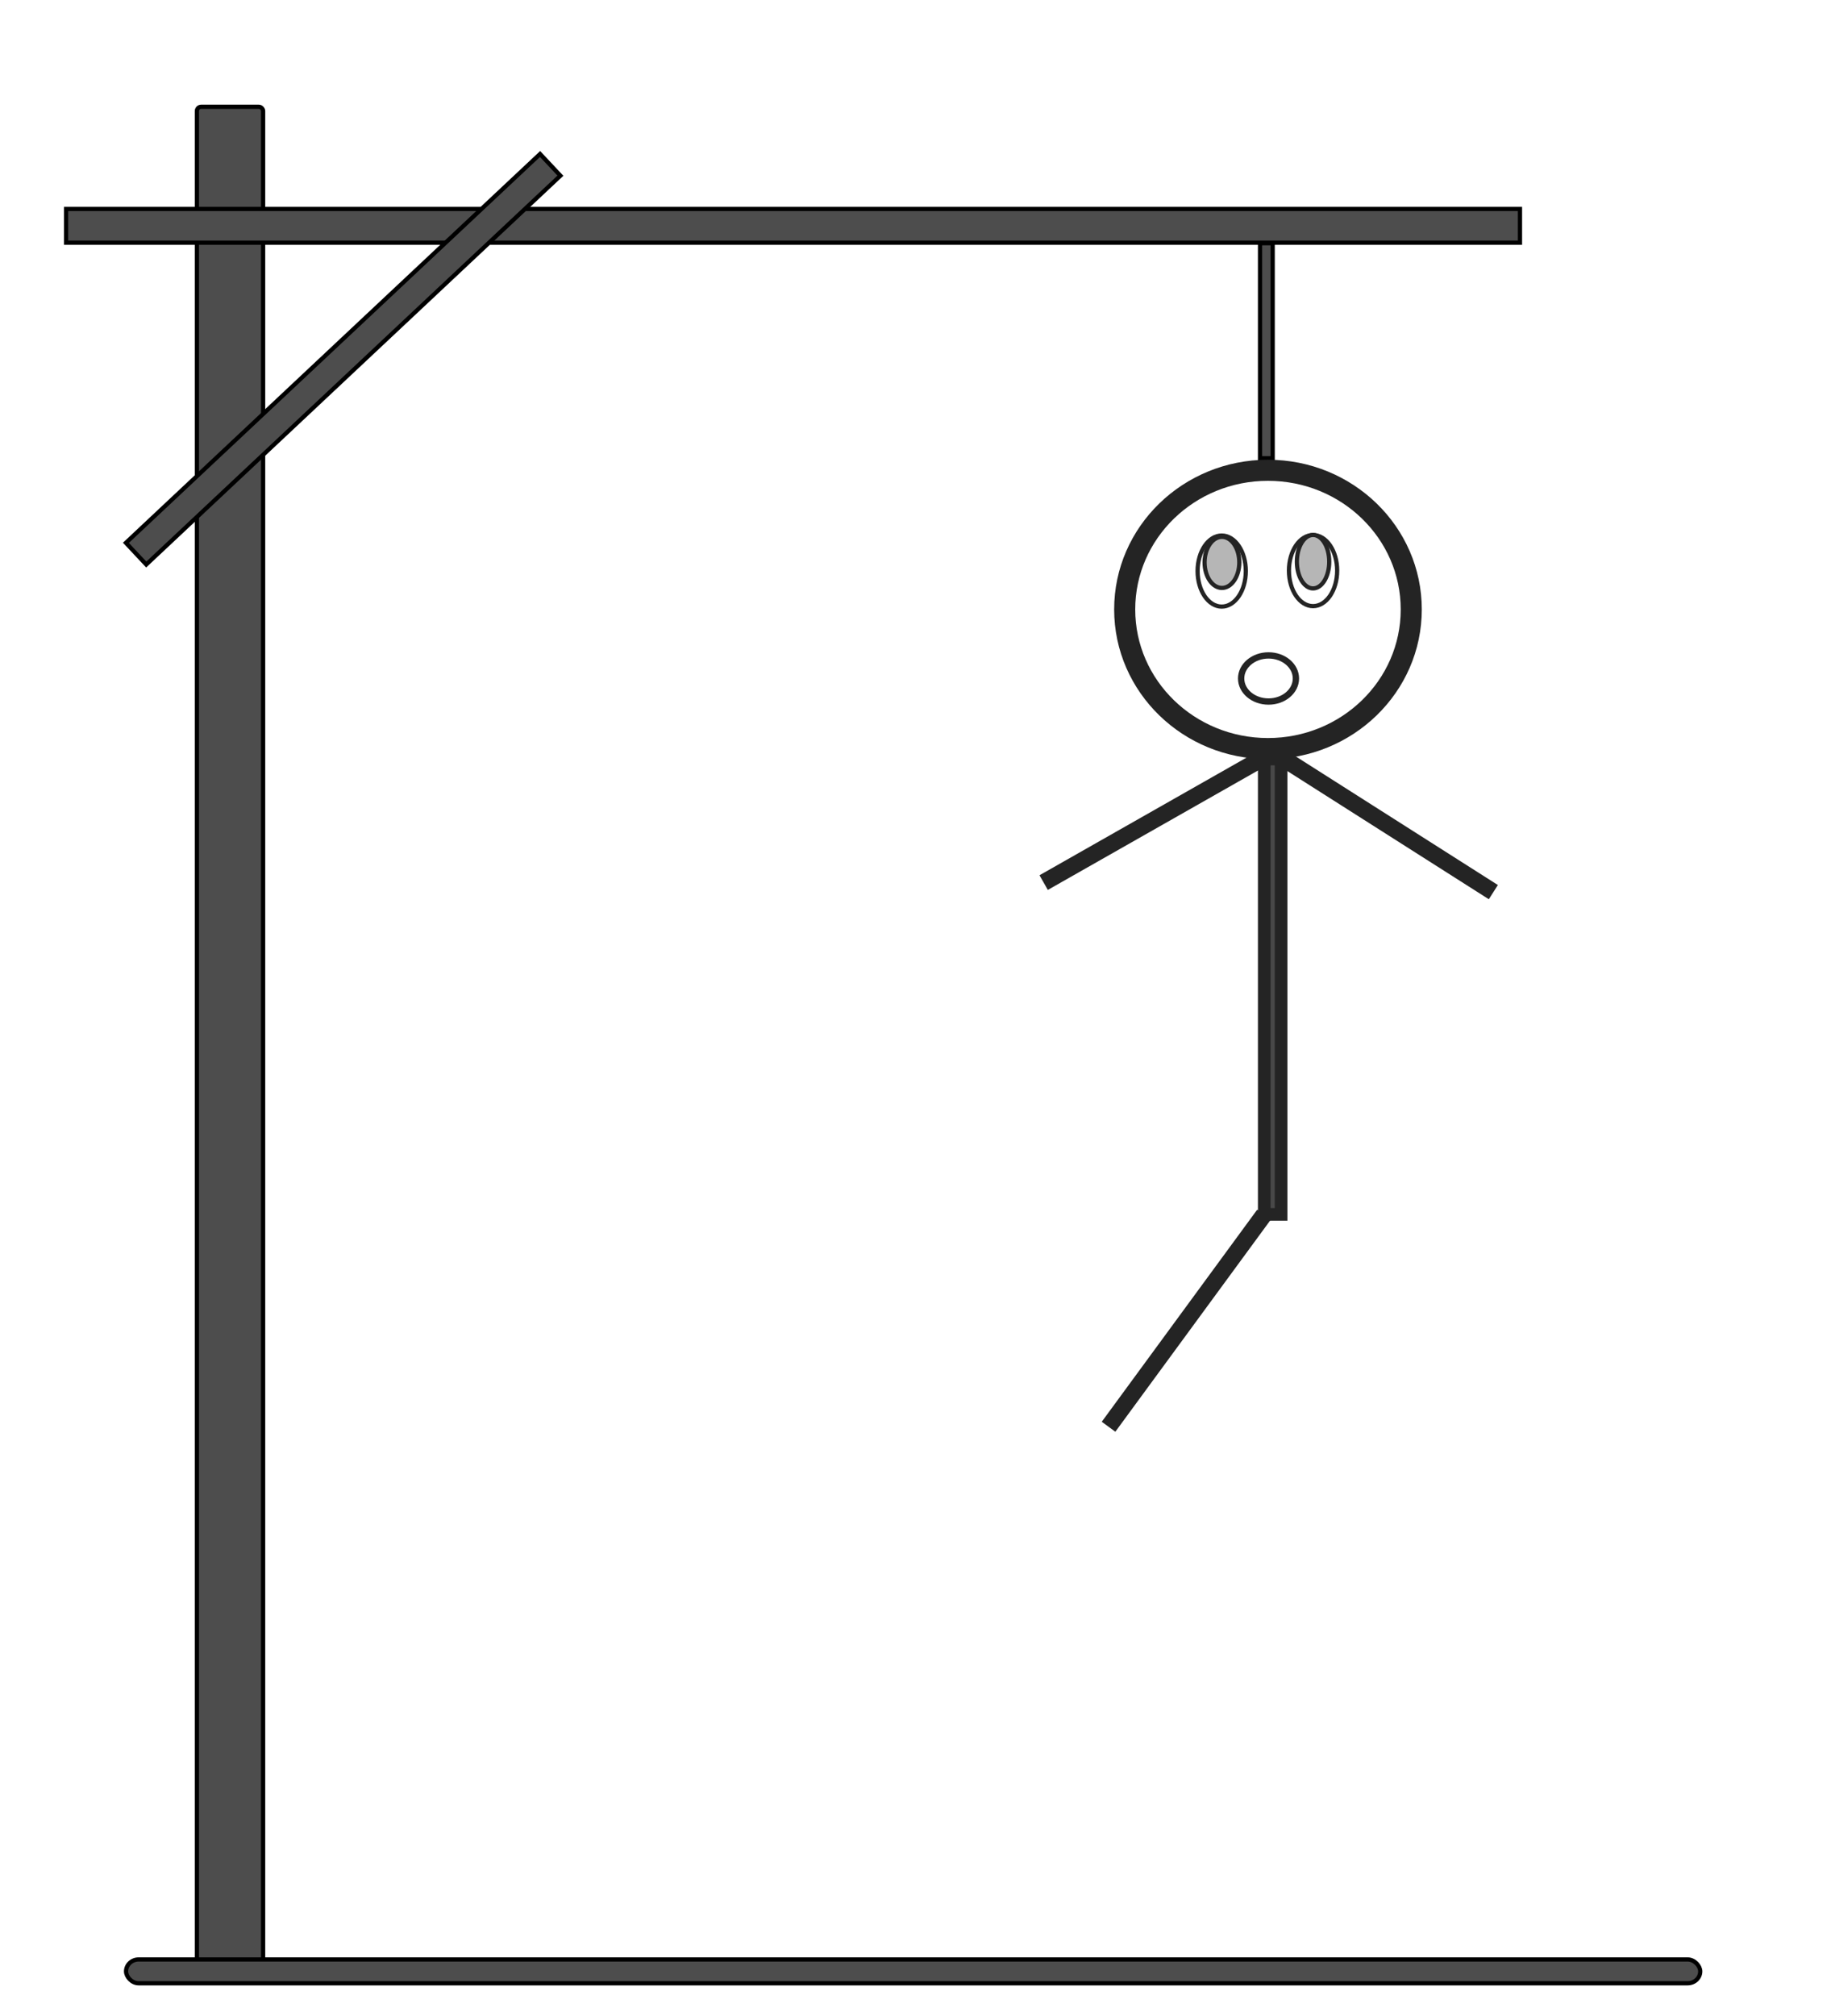 <svg xmlns="http://www.w3.org/2000/svg" xmlns:se="http://svg-edit.googlecode.com" xmlns:xlink="http://www.w3.org/1999/xlink" xmlns:dc="http://purl.org/dc/elements/1.1/" xmlns:cc="http://creativecommons.org/ns#" xmlns:rdf="http://www.w3.org/1999/02/22-rdf-syntax-ns#" xmlns:inkscape="http://www.inkscape.org/namespaces/inkscape" width="434.486" height="478.117" style="">
    <rect id="backgroundrect" width="100%" height="100%" x="0" y="0" fill="#FFFFFF" stroke="none" class="" style=""/>
    <g style="" class="currentLayer">
        <title>Layer 1</title>
        <rect fill="#4d4d4d" stroke="#000000" stroke-dashoffset="" fill-rule="nonzero" id="svg_1" x="46.721" y="25.324" width="15.715" height="444.397" style="color: rgb(0, 0, 0);" class="" rx="1" ry="1" fill-opacity="1"/>
        <rect fill="#4d4d4d" stroke="#000000" stroke-dashoffset="" fill-rule="nonzero" id="svg_3" x="15.682" y="49.559" width="345" height="8" style="color: rgb(77, 77, 77);" class=""/>
        <rect fill="#4d4d4d" stroke="#000000" stroke-dashoffset="" fill-rule="nonzero" id="svg_5" x="29.911" y="464.698" width="373.547" height="5.654" style="color: rgb(77, 77, 77);" class="" rx="3" ry="3"/>
        <rect fill="#4d4d4d" stroke="#000000" stroke-dashoffset="" fill-rule="nonzero" id="svg_10" x="94.682" y="98.559" width="0" height="1" style="color: rgb(77, 77, 77);" class=""/>
        <rect fill="#4d4d4d" stroke="#000000" stroke-dashoffset="" fill-rule="nonzero" id="svg_4" x="14.046" y="81.67" width="134.765" height="7.058" style="color: rgb(77, 77, 77);" class="" transform="rotate(-43.177 81.429,85.199) "/>
        <rect fill="#4d4d4d" stroke="#000000" stroke-dashoffset="" fill-rule="nonzero" id="svg_2" x="296.682" y="56.559" width="1" height="0" style="color: rgb(77, 77, 77);" class=""/>
    <rect fill="#4d4d4d" stroke="#000000" stroke-dashoffset="" fill-rule="nonzero" id="svg_6" x="299" y="57.676" width="3" height="51" style="color: rgb(0, 0, 0);" class=""/><rect fill="#4d4d4d" stroke="#000000" stroke-dashoffset="" fill-rule="nonzero" id="svg_8" x="299" y="95" width="0" height="5" style="color: rgb(0, 0, 0);" class=""/><path fill="#ffffff" fill-opacity="1" stroke="#242424" stroke-opacity="1" stroke-width="5" stroke-dasharray="none" stroke-linejoin="miter" stroke-linecap="butt" stroke-dashoffset="" fill-rule="nonzero" opacity="1" marker-start="" marker-mid="" marker-end="" d="M266.883,144.531 C266.883,126.299 282.098,111.531 300.883,111.531 C319.667,111.531 334.883,126.299 334.883,144.531 C334.883,162.763 319.667,177.531 300.883,177.531 C282.098,177.531 266.883,162.763 266.883,144.531 z" id="svg_7" class="" filter=""/><path fill="#ffffff" fill-opacity="1" stroke="#242424" stroke-opacity="1" stroke-width="1" stroke-dasharray="none" stroke-linejoin="miter" stroke-linecap="butt" stroke-dashoffset="" fill-rule="nonzero" opacity="1" marker-start="" marker-mid="" marker-end="" d="M284.184,135.433 C284.184,130.777 286.744,127.006 289.905,127.006 C293.066,127.006 295.626,130.777 295.626,135.433 C295.626,140.089 293.066,143.86 289.905,143.86 C286.744,143.86 284.184,140.089 284.184,135.433 z" id="svg_12" class=""/><path fill="#ffffff" fill-opacity="1" stroke="#242424" stroke-opacity="1" stroke-width="1" stroke-dasharray="none" stroke-linejoin="miter" stroke-linecap="butt" stroke-dashoffset="" fill-rule="nonzero" opacity="1" marker-start="" marker-mid="" marker-end="" d="M305.86,135.321 C305.86,130.665 308.42,126.894 311.581,126.894 C314.742,126.894 317.302,130.665 317.302,135.321 C317.302,139.977 314.742,143.749 311.581,143.749 C308.42,143.749 305.86,139.977 305.86,135.321 z" class="" id="svg_18"/><path fill="#b6b6b6" fill-opacity="1" stroke="#242424" stroke-opacity="1" stroke-width="1" stroke-dasharray="none" stroke-linejoin="miter" stroke-linecap="butt" stroke-dashoffset="" fill-rule="nonzero" opacity="1" marker-start="" marker-mid="" marker-end="" d="M307.743,133.209 C307.743,129.708 309.461,126.871 311.581,126.871 C313.701,126.871 315.419,129.708 315.419,133.209 C315.419,136.711 313.701,139.547 311.581,139.547 C309.461,139.547 307.743,136.711 307.743,133.209 z" id="svg_13" class=""/><path fill="#b6b6b6" fill-opacity="1" stroke="#242424" stroke-opacity="1" stroke-width="1" stroke-dasharray="none" stroke-linejoin="miter" stroke-linecap="butt" stroke-dashoffset="" fill-rule="nonzero" opacity="1" marker-start="" marker-mid="" marker-end="" d="M285.844,133.377 C285.844,130.03 287.686,127.318 289.961,127.318 C292.236,127.318 294.078,130.03 294.078,133.377 C294.078,136.724 292.236,139.436 289.961,139.436 C287.686,139.436 285.844,136.724 285.844,133.377 z" class="" id="svg_19"/><path fill="#ffffff" fill-opacity="1" stroke="#242424" stroke-opacity="1" stroke-width="1.5" stroke-dasharray="none" stroke-linejoin="miter" stroke-linecap="butt" stroke-dashoffset="" fill-rule="nonzero" opacity="1" marker-start="" marker-mid="" marker-end="" d="M294.514,160.905 C294.514,157.883 297.423,155.436 301.014,155.436 C304.605,155.436 307.514,157.883 307.514,160.905 C307.514,163.927 304.605,166.374 301.014,166.374 C297.423,166.374 294.514,163.927 294.514,160.905 z" id="svg_20" class=""/><rect fill="#484848" stroke="#242424" stroke-width="3" stroke-dashoffset="" fill-rule="nonzero" id="svg_11" x="300" y="180" width="4" height="108" style="color: rgb(0, 0, 0);" class="" fill-opacity="1"/><path fill="#ffffff" fill-opacity="1" stroke="#242424" stroke-opacity="1" stroke-width="4" stroke-dasharray="none" stroke-linejoin="miter" stroke-linecap="butt" stroke-dashoffset="" fill-rule="nonzero" opacity="1" marker-start="" marker-mid="" marker-end="" d="M298.807,180.261 L247.654,209.312 " id="svg_14" class=""/><path fill="#ffffff" fill-opacity="1" stroke="#242424" stroke-opacity="1" stroke-width="4" stroke-dasharray="none" stroke-linejoin="miter" stroke-linecap="butt" stroke-dashoffset="" fill-rule="nonzero" opacity="1" marker-start="" marker-mid="" marker-end="" d="M355.12,181.267 L303.966,210.317 " class="" id="svg_17" transform="rotate(-117.957 329.543,195.792) "/><path fill="#ffffff" fill-opacity="1" stroke="#242424" stroke-opacity="1" stroke-width="4" stroke-dasharray="none" stroke-linejoin="miter" stroke-linecap="butt" stroke-dashoffset="" fill-rule="nonzero" opacity="1" marker-start="" marker-mid="" marker-end="" d="M299.925,288.083 L263.053,338.362 " id="svg_21" class=""/></g>
    <defs>
        
    <marker id="EmptyTriangleOutL" refX="0" refY="0" orient="auto" inkscape:stockid="EmptyTriangleOutL" overflow="visible">
            <path transform="scale(0.8) translate(-6,0) " d="M5.77 0l-8.65 5v-10l8.65 5z" fill-rule="evenodd" fill="#fff" stroke="#000" stroke-width="1pt" style="fill: rgb(36, 36, 36); stroke: rgb(36, 36, 36); stroke-dasharray: none;" id="svg_9"/>
        </marker></defs>
</svg>